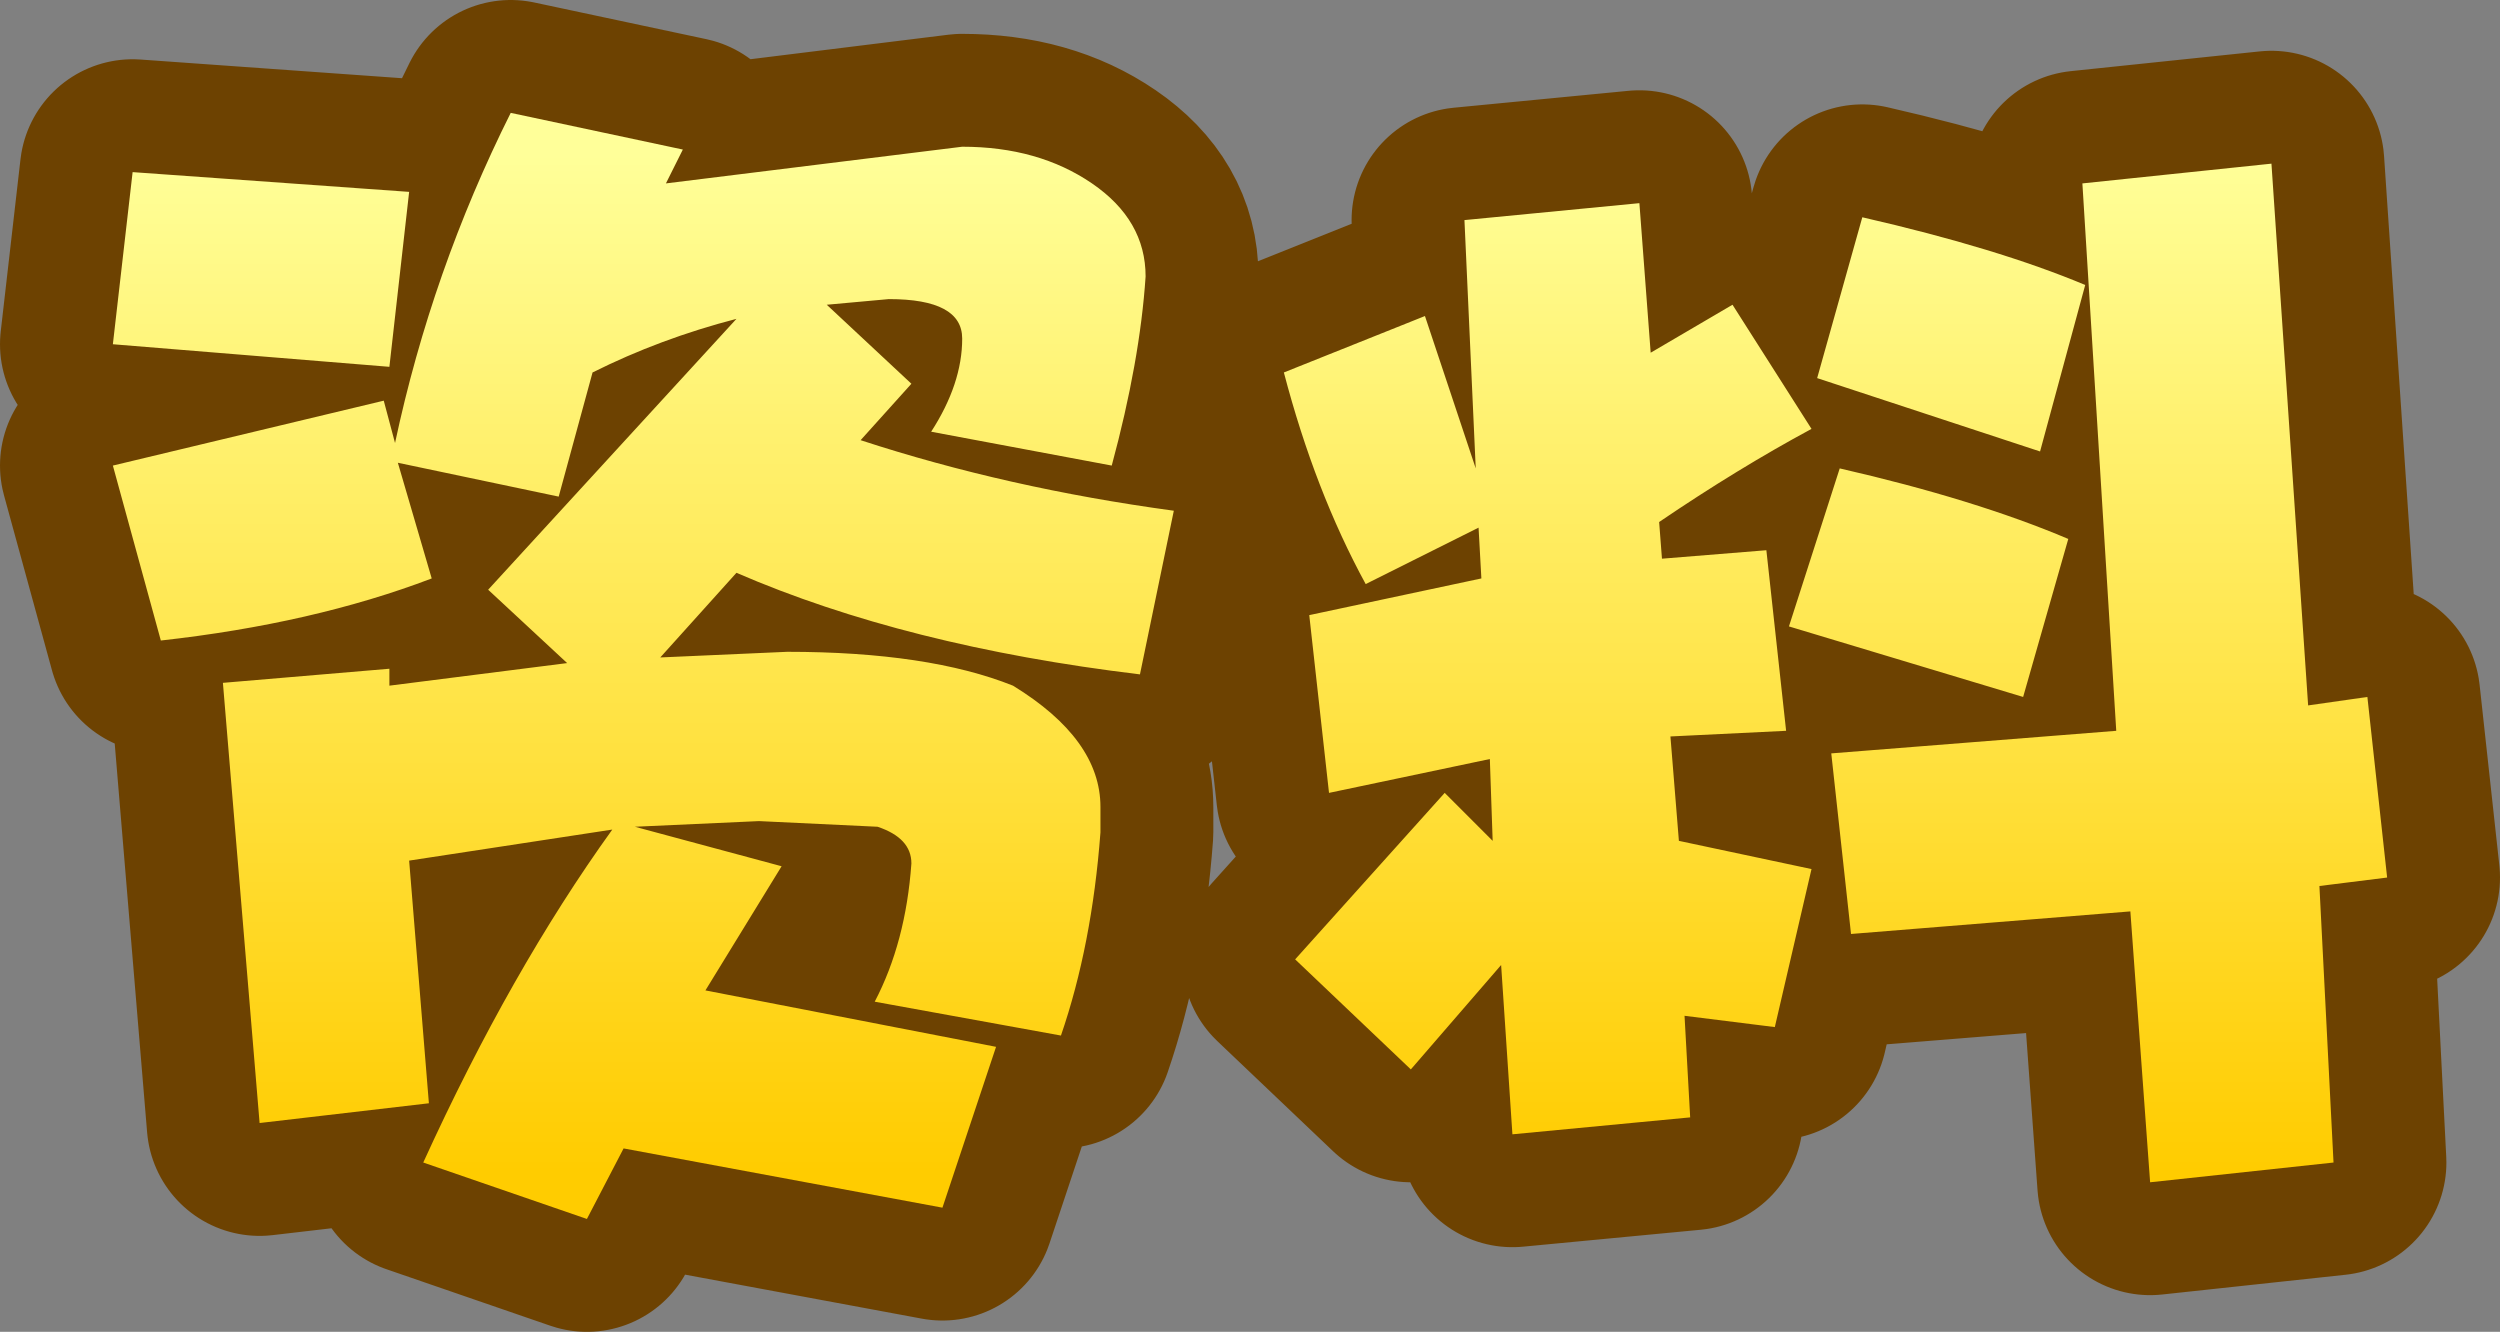 <svg xmlns:ffdec="https://www.free-decompiler.com/flash" ffdec:objectType="shape" height="23.6" width="44.3" xmlns="http://www.w3.org/2000/svg"><rect width="100%" height="100%" fill="#808080" stroke="none"/><path d="M36.95 5.05 36.15 8 32.2 6.7l.8-2.85q2.4.55 3.95 1.2m.55 7.9-.6-9.7 3.35-.35.65 9.6 1.05-.15.35 3.2-1.2.15.25 4.9-3.25.35-.35-4.8-4.95.4-.35-3.2 5.05-.4m-1.65-.6L31.7 11.1l.9-2.8q2.4.55 4.05 1.25l-.8 2.8M14.65 5.4l1.5 1.4-.9 1q2.6.85 5.55 1.25l-.6 2.9q-4.15-.5-7.15-1.8l-1.35 1.5 2.25-.1q2.5 0 4 .6 1.55.95 1.55 2.15v.45q-.15 2-.7 3.6l-3.3-.6q.55-1.05.65-2.45 0-.45-.6-.65l-2.1-.1-2.2.1 2.6.7-1.35 2.2 5.15 1-.95 2.85-5.65-1.05-.65 1.25-2.9-1q1.55-3.4 3.35-5.9l-3.6.55.35 4.3-3 .35-.65-7.8 2.95-.25v.3l3.15-.4-1.4-1.3 4.4-4.8Q11.7 6 10.5 6.6l-.6 2.2-2.85-.6.6 2.05q-2.1.8-4.8 1.1L2 8.25 6.8 7.1l.2.75Q7.65 4.8 9.05 2l3.05.65-.3.6 5.25-.65q1.35 0 2.3.65.95.65.95 1.65-.1 1.5-.6 3.35l-3.2-.6q.55-.85.55-1.65 0-.7-1.3-.7l-1.1.1M6.9 6.5 2 6.1l.35-3.05 4.9.35-.35 3.1m22.15-2.9.2 2.65 1.45-.85 1.4 2.2q-1.3.7-2.7 1.65l.05.65 1.85-.15.35 3.2-2.05.1.15 1.85 2.35.5-.65 2.8-1.6-.2.1 1.8-3.15.3-.2-3-1.6 1.85L22.95 17l2.65-2.95.85.85-.05-1.45-2.85.6-.35-3.15 3.05-.65-.05-.9-2 1q-.9-1.65-1.45-3.75l2.5-1 .9 2.7-.2-4.4 3.1-.3" fill="#6d4201" fill-rule="evenodd"/><path d="M36.95 5.05 36.15 8 32.2 6.7l.8-2.85q2.4.55 3.95 1.2m.55 7.9-.6-9.7 3.35-.35.65 9.6 1.05-.15.35 3.2-1.2.15.25 4.9-3.25.35-.35-4.8-4.95.4-.35-3.2 5.05-.4m-1.65-.6L31.7 11.1l.9-2.8q2.4.55 4.05 1.25l-.8 2.8M14.65 5.4l1.5 1.4-.9 1q2.6.85 5.55 1.25l-.6 2.9q-4.15-.5-7.15-1.8l-1.35 1.5 2.25-.1q2.5 0 4 .6 1.55.95 1.55 2.15v.45q-.15 2-.7 3.6l-3.3-.6q.55-1.05.65-2.45 0-.45-.6-.65l-2.1-.1-2.2.1 2.6.7-1.35 2.2 5.15 1-.95 2.85-5.65-1.05-.65 1.25-2.9-1q1.55-3.4 3.35-5.9l-3.6.55.35 4.3-3 .35-.65-7.8 2.95-.25v.3l3.15-.4-1.4-1.3 4.4-4.8Q11.7 6 10.5 6.6l-.6 2.2-2.85-.6.6 2.05q-2.1.8-4.8 1.1L2 8.25 6.8 7.1l.2.75Q7.65 4.8 9.05 2l3.05.65-.3.6 5.25-.65q1.35 0 2.3.65.95.65.95 1.65-.1 1.5-.6 3.35l-3.2-.6q.55-.85.55-1.65 0-.7-1.3-.7l-1.1.1M6.9 6.5 2 6.1l.35-3.05 4.9.35-.35 3.1m22.15-2.9.2 2.65 1.45-.85 1.4 2.2q-1.3.7-2.7 1.65l.05.65 1.85-.15.35 3.2-2.05.1.15 1.85 2.35.5-.65 2.8-1.6-.2.1 1.8-3.15.3-.2-3-1.6 1.85L22.95 17l2.65-2.95.85.85-.05-1.45-2.85.6-.35-3.15 3.05-.65-.05-.9-2 1q-.9-1.65-1.45-3.75l2.5-1 .9 2.7-.2-4.4 3.1-.3z" fill="none" stroke="#6d4201" stroke-linecap="round" stroke-linejoin="round" stroke-width="4"/><path d="M34.95 3.05 34.15 6 30.2 4.7l.8-2.85q2.4.55 3.95 1.2m-1.1 7.3L29.7 9.1l.9-2.8q2.4.55 4.05 1.25l-.8 2.8m1.65.6-.6-9.7L38.25.9l.65 9.6 1.05-.15.35 3.2-1.2.15.25 4.9-3.25.35-.35-4.8-4.95.4-.35-3.2 5.05-.4M12.65 3.4l1.5 1.4-.9 1q2.6.85 5.55 1.25l-.6 2.9q-4.15-.5-7.15-1.8L9.7 9.65l2.25-.1q2.5 0 4 .6 1.55.95 1.55 2.15v.45q-.15 2-.7 3.6l-3.3-.6q.55-1.05.65-2.45 0-.45-.6-.65l-2.1-.1-2.2.1 2.6.7-1.35 2.2 5.15 1-.95 2.85-5.65-1.05-.65 1.25-2.9-1q1.55-3.4 3.35-5.9l-3.6.55.35 4.3-3 .35-.65-7.8 2.95-.25v.3l3.15-.4-1.4-1.3 4.4-4.8Q9.7 4 8.5 4.6l-.6 2.2-2.85-.6.6 2.05q-2.1.8-4.8 1.1L0 6.25 4.8 5.1l.2.75Q5.65 2.8 7.05 0l3.05.65-.3.6L15.05.6q1.35 0 2.3.65.95.65.95 1.65-.1 1.5-.6 3.35l-3.2-.6q.55-.85.55-1.65 0-.7-1.3-.7l-1.1.1M4.9 4.5 0 4.1l.35-3.05 4.9.35-.35 3.1m22.15-2.9.2 2.65 1.45-.85 1.4 2.2q-1.3.7-2.7 1.65l.05.65 1.85-.15.35 3.2-2.05.1.15 1.85 2.35.5-.65 2.8-1.6-.2.1 1.8-3.15.3-.2-3-1.6 1.85L20.95 15l2.65-2.95.85.85-.05-1.45-2.85.6-.35-3.15 3.05-.65-.05-.9-2 1q-.9-1.65-1.45-3.75l2.5-1 .9 2.7-.2-4.4 3.1-.3" fill="url(#a)" fill-rule="evenodd" transform="translate(2 2)"/><defs><linearGradient gradientTransform="matrix(0 .011 -.012 0 9.4 9.75)" gradientUnits="userSpaceOnUse" id="a" spreadMethod="pad" x1="-819.2" x2="819.2"><stop offset="0" stop-color="#ff9"/><stop offset="1" stop-color="#fc0"/></linearGradient></defs></svg>